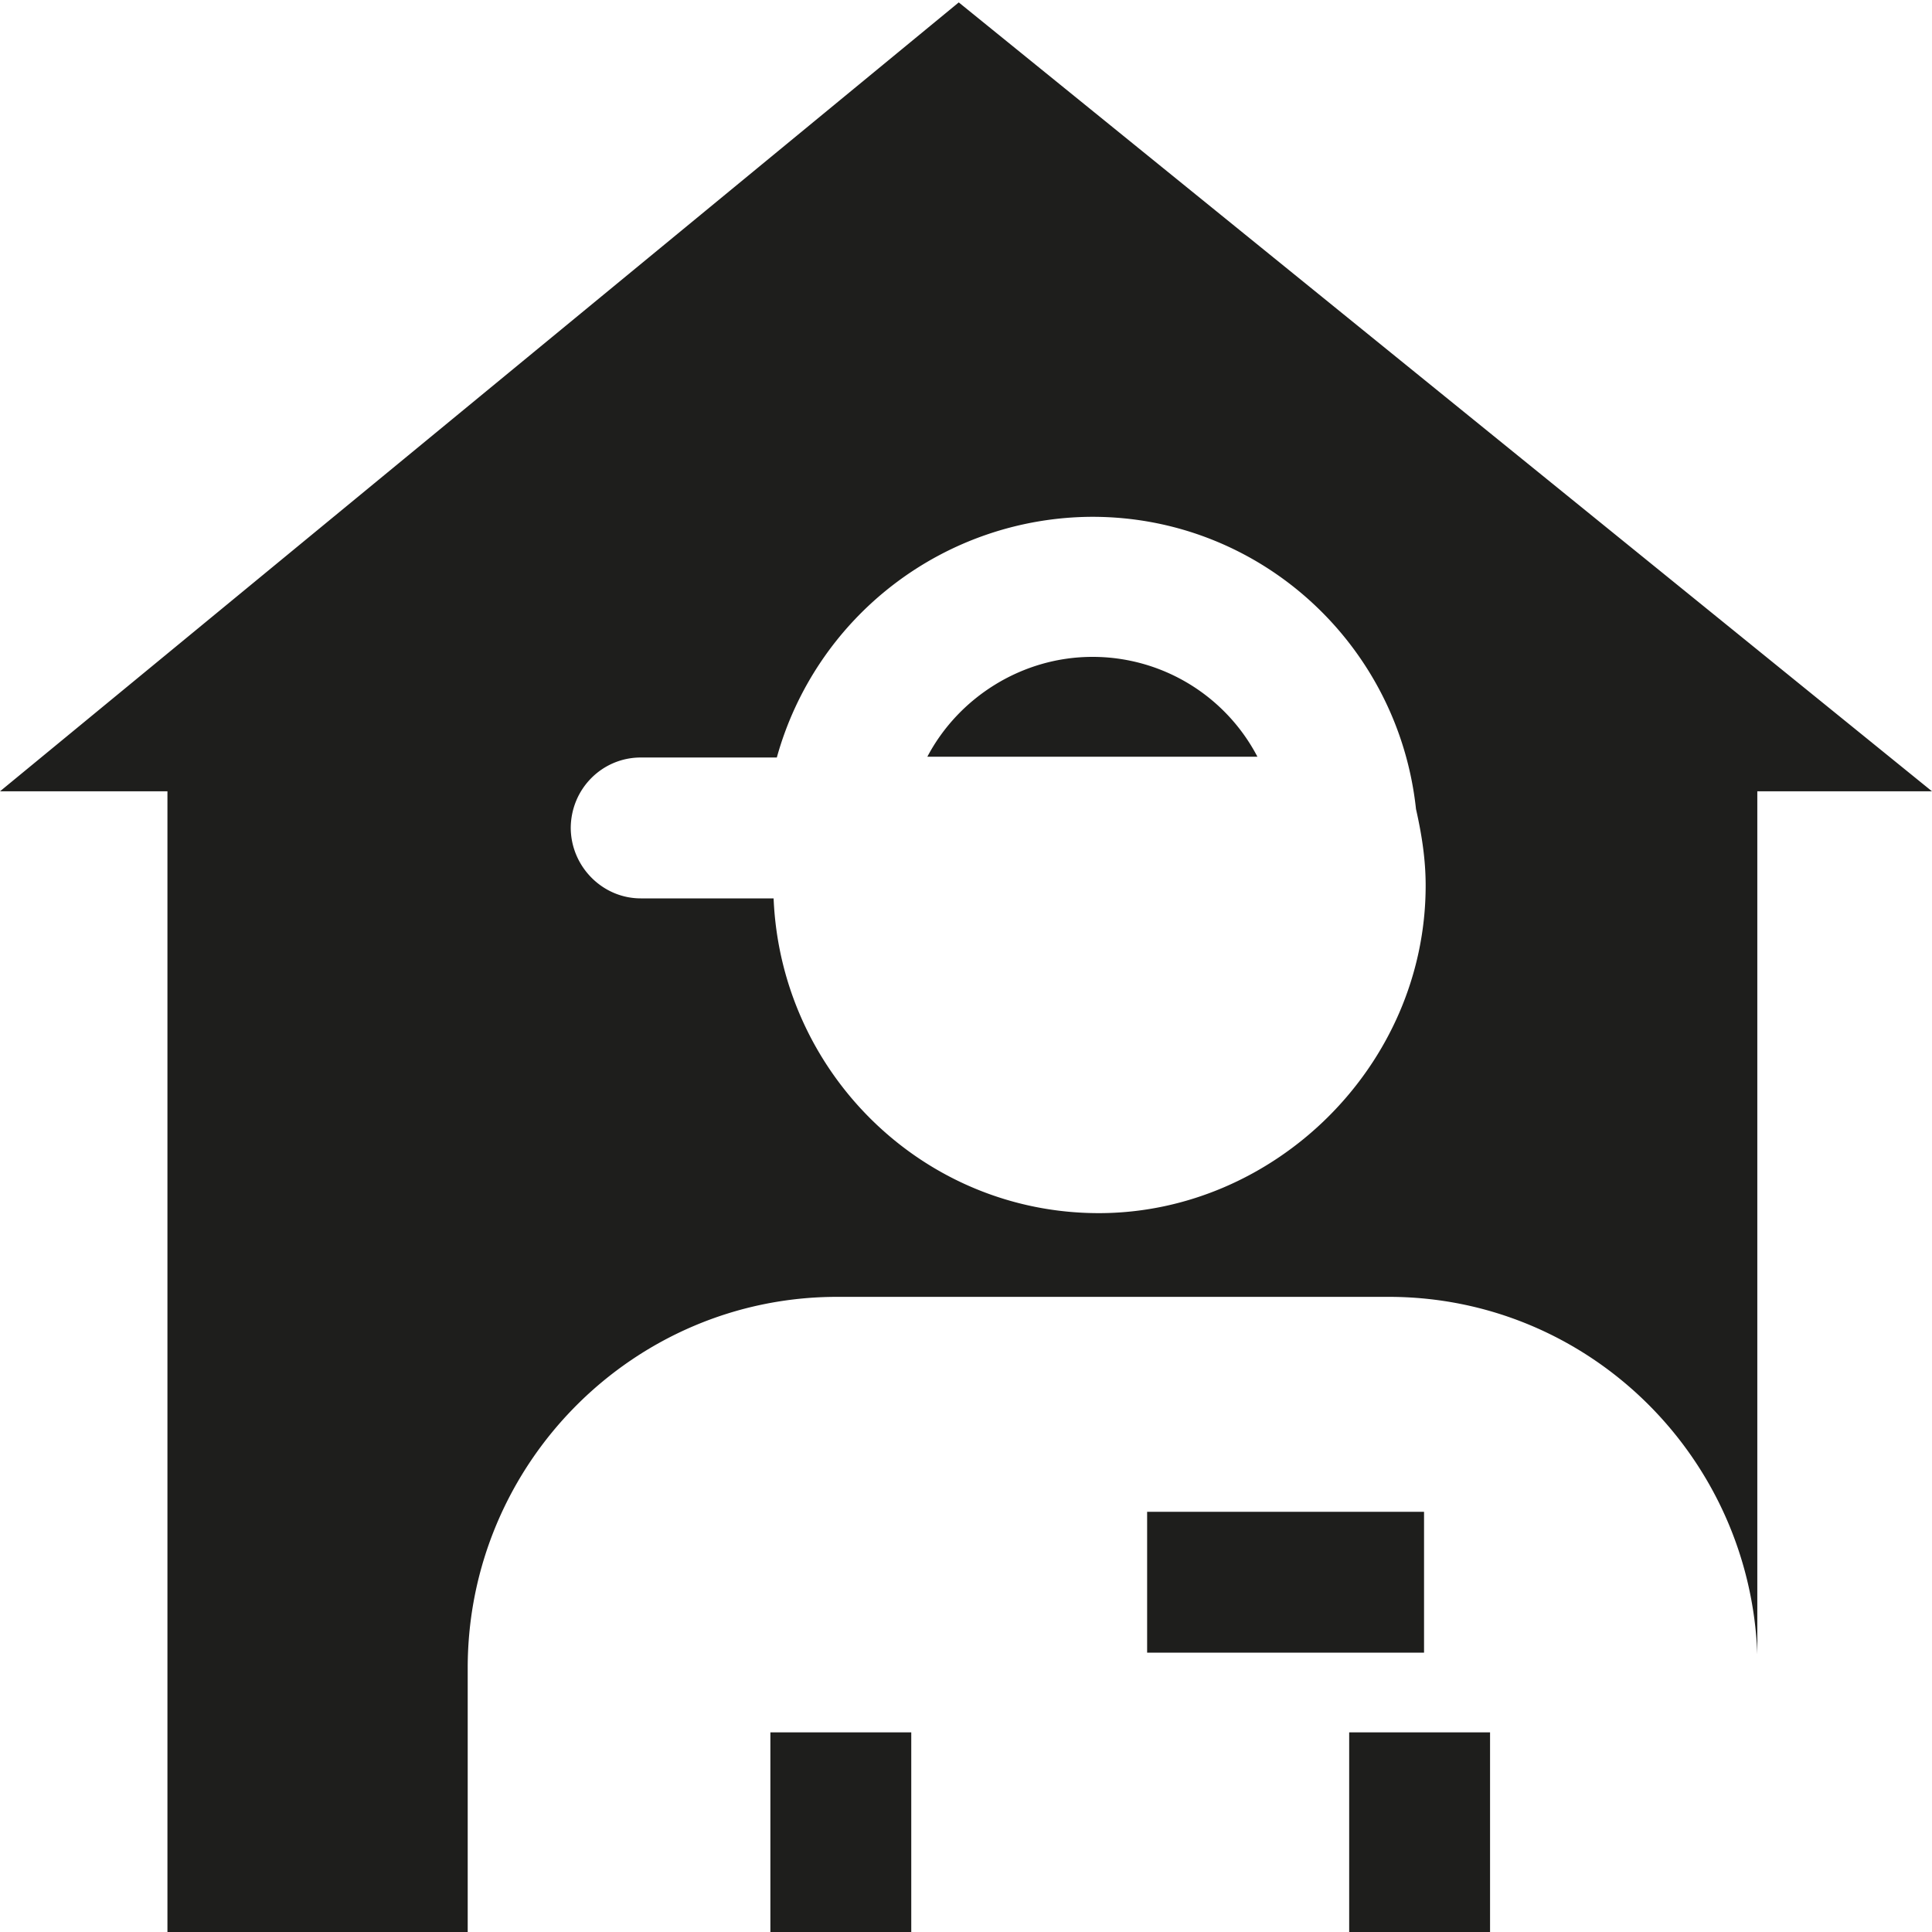 <svg viewBox="0 0 24 24" xmlns="http://www.w3.org/2000/svg">
  <path fill="none" d="M0 0h24v24H0z"/>
  <path fill="#1e1e1c" d="M14.25 18.78h3.44v1.75h-3.44zm-8.43 5.25H2.08V9.83H0L11.91.03 24 9.83h-2.17v10.72c-.09-2.46-2.1-4.44-4.58-4.44H10.4c-2.53 0-4.59 2.07-4.59 4.61v3.32Zm1.27-13.75c0 .48.39.88.87.88h1.65c.09 2.17 1.86 3.91 4.04 3.91s4.06-1.83 4.06-4.07c0-.33-.05-.64-.12-.95-.22-2.05-1.94-3.63-4.02-3.63a4.08 4.08 0 0 0-3.92 2.99H7.96c-.48 0-.87.39-.87.88Zm6.48-2.12c-.87 0-1.66.5-2.05 1.24h4.1a2.31 2.31 0 0 0-2.05-1.24m6.52 15.87h1.75zM9.57 21.52v2.51h1.75v-2.51zm7.19 0v2.51h1.75v-2.51z"/>
</svg>
